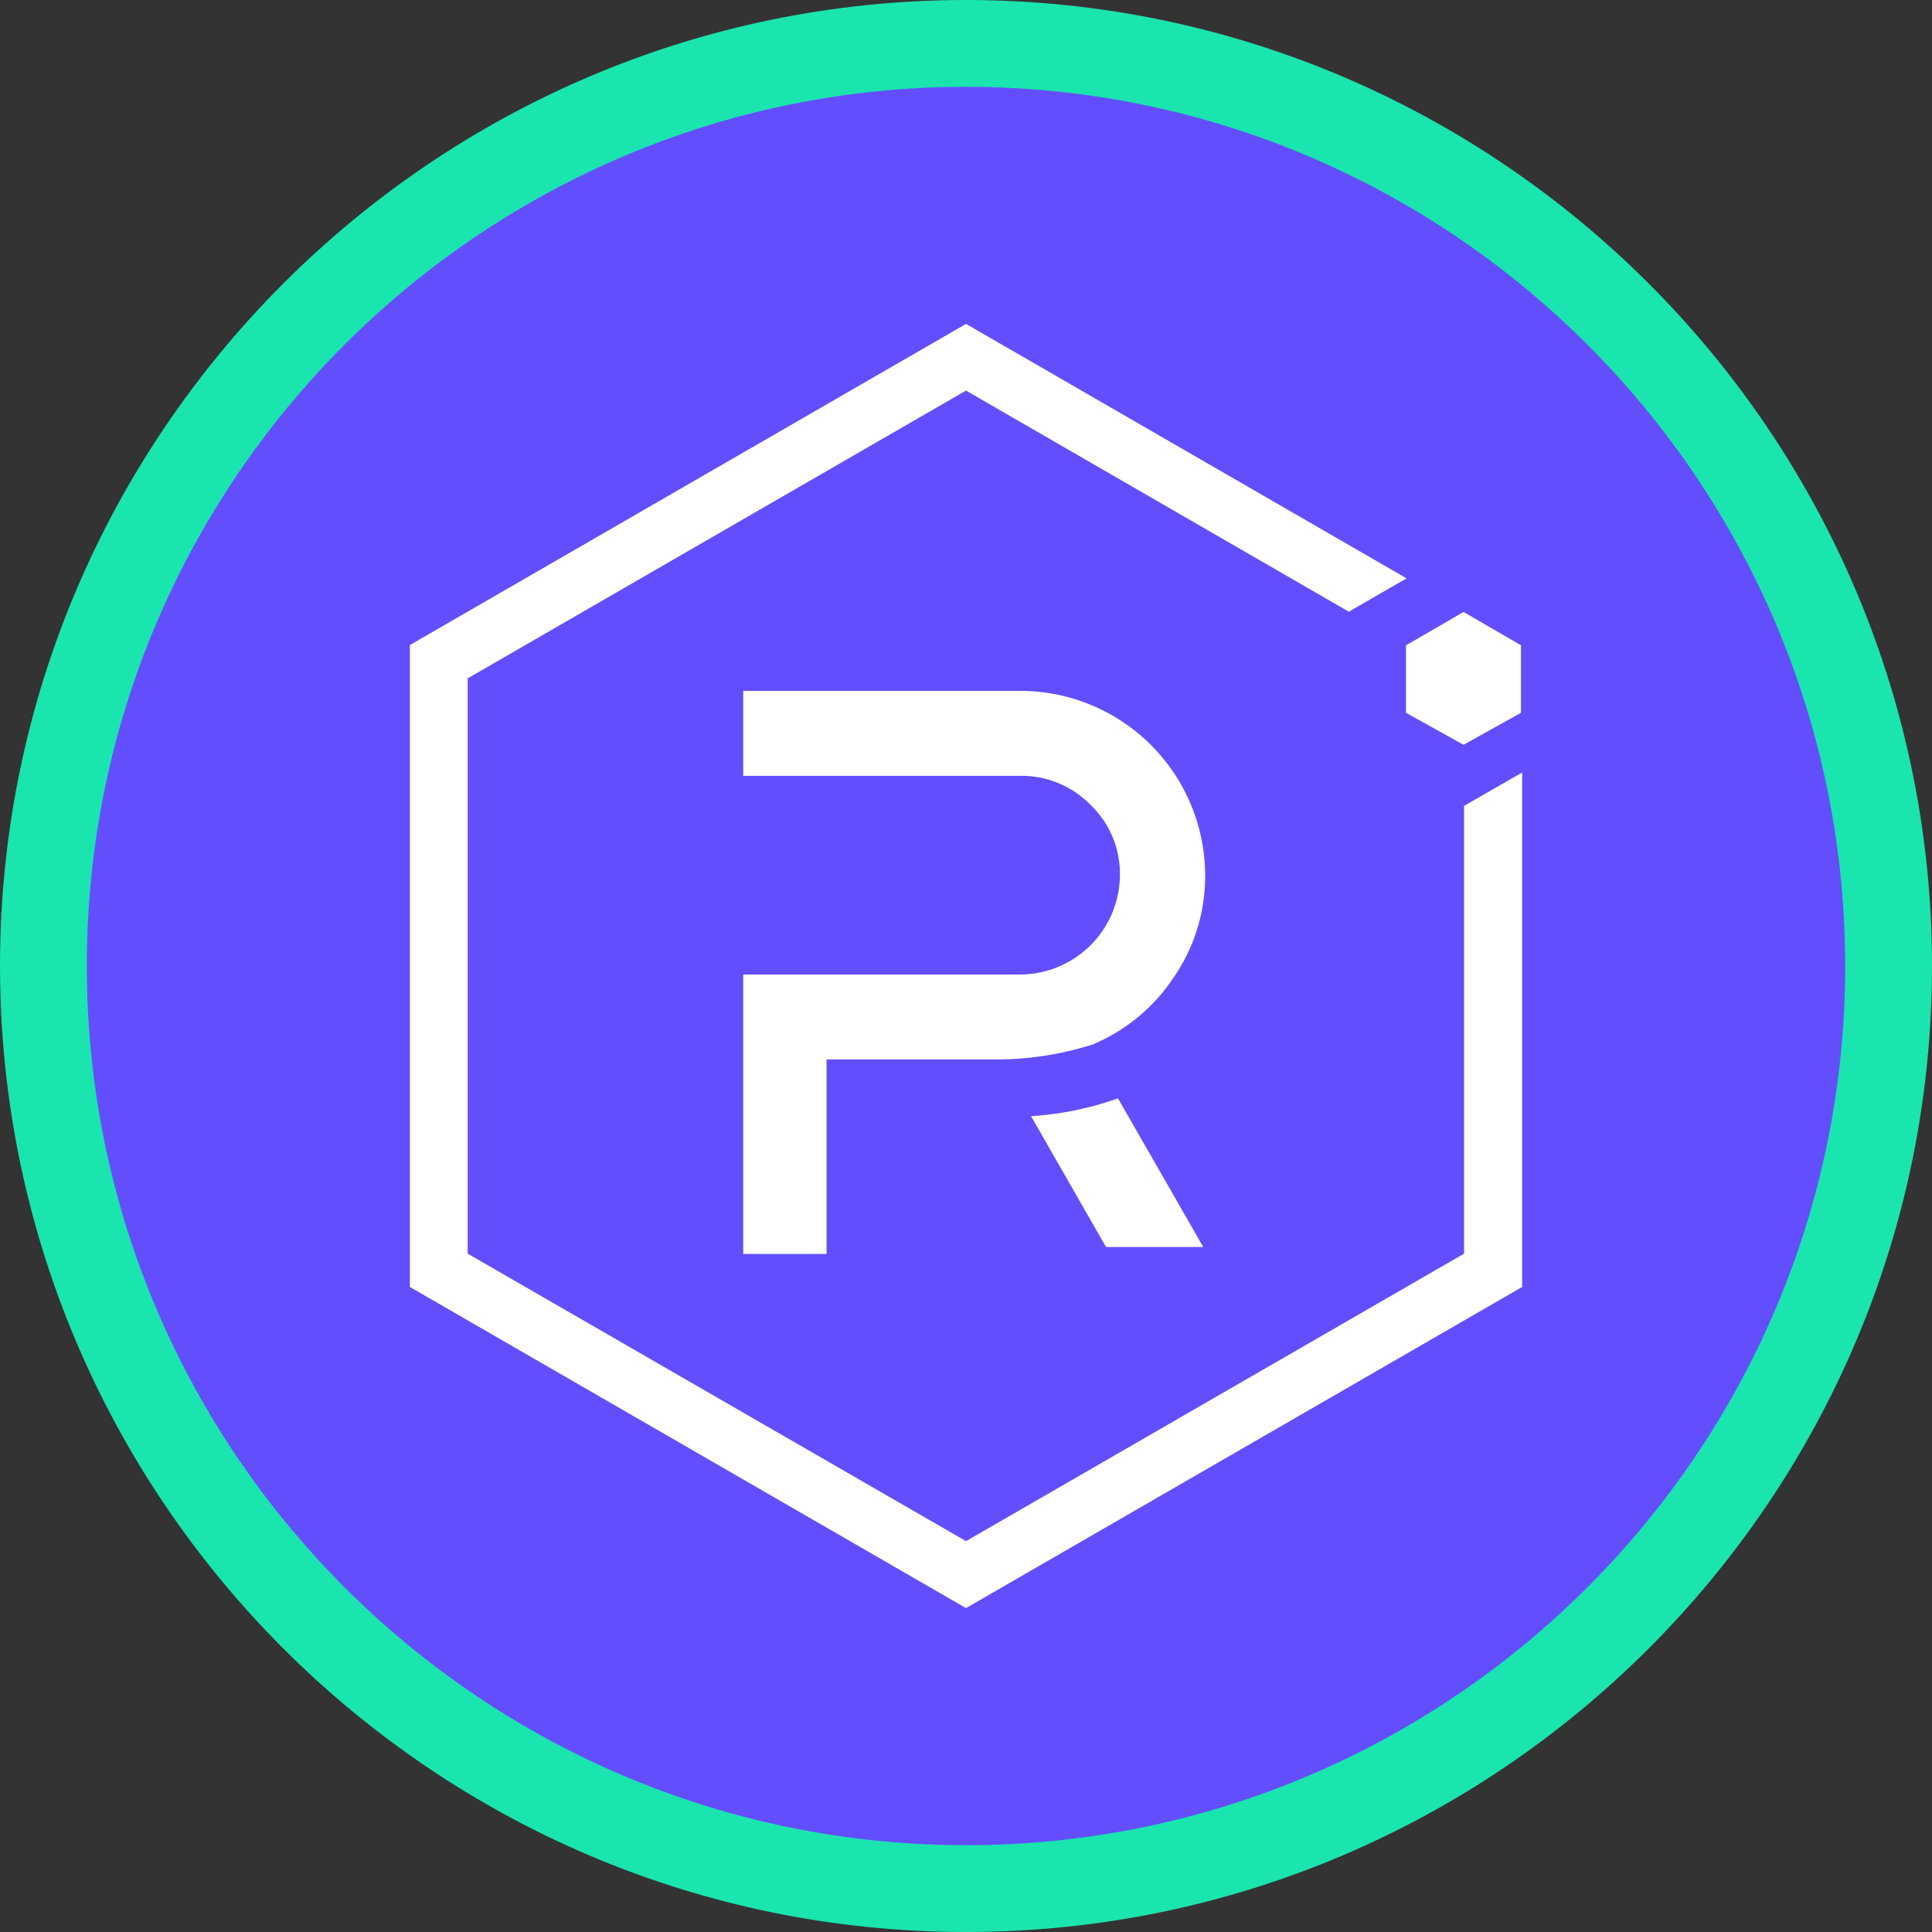 <svg xmlns="http://www.w3.org/2000/svg" width="244.8" height="244.8" viewBox="0 0 244.8 244.8">
  <rect x="0" y="0" width="244.8" height="244.8" fill="#333333" stroke="none"/>
  <g id="radium-solana" transform="translate(-3669.219 -5347.676)">
    <path id="Main_copy_10" d="M0,121.252C0,188.064,54.44,242.5,121.252,242.5S242.5,188.064,242.5,121.252,188.064,0,121.252,0,0,54.44,0,121.252Z" transform="translate(3670.468 5348.924)" fill="#634efe"/>
    <g id="Main_copy_14" transform="translate(3669.219 5347.676)" fill="none">
      <path d="M0,122.4c0,67.444,54.954,122.4,122.4,122.4s122.4-54.954,122.4-122.4S189.841,0,122.4,0,0,54.954,0,122.4Z" stroke="none"/>
      <path d="M 122.4 11 C 60.974 11 11 60.974 11 122.4 C 11 183.826 60.974 233.8 122.4 233.8 C 183.826 233.8 233.8 183.826 233.8 122.4 C 233.8 60.974 183.826 11 122.4 11 M 122.4 0 C 189.841 0 244.8 54.954 244.8 122.4 C 244.8 189.846 189.846 244.8 122.4 244.8 C 54.954 244.8 0 189.844 0 122.4 C 0 54.954 54.959 0 122.4 0 Z" stroke="none" fill="#1ae5ae"/>
    </g>
    <g id="Group_9259" data-name="Group 9259" transform="translate(3721.155 5388.718)">
      <path id="Path_472522" data-name="Path 472522" d="M133.573,61.067v56.738L70.465,154.234,7.321,117.805V44.912L70.465,8.447l48.5,28.017,7.321-4.224L70.465,0,0,40.688v81.341l70.465,40.688,70.465-40.688V56.843Z" transform="translate(0 0)" fill="#fff"/>
      <path id="Path_472523" data-name="Path 472523" d="M19.053,80.7H8.494V45.287h35.2a12.671,12.671,0,0,0,12.53-12.636,12.07,12.07,0,0,0-3.7-8.834,12.215,12.215,0,0,0-8.834-3.7H8.494V9.351H43.726a23.44,23.44,0,0,1,23.3,23.3,22.63,22.63,0,0,1-4.118,13.2,22.945,22.945,0,0,1-10.137,8.307,40.643,40.643,0,0,1-12.6,1.9H19.053Z" transform="translate(33.743 37.145)" fill="#fff"/>
      <path id="Path_472524" data-name="Path 472524" d="M37.65,38.565H25.33l-9.5-16.578a40.141,40.141,0,0,0,11.017-2.253Z" transform="translate(62.874 78.395)" fill="#fff"/>
      <path id="Path_472525" data-name="Path 472525" d="M25.383,20.117l7.286,4.048,7.286-4.048V11.564L32.669,7.34l-7.286,4.224Z" transform="translate(100.834 29.159)" fill="#fff"/>
    </g>
  </g>
</svg>
